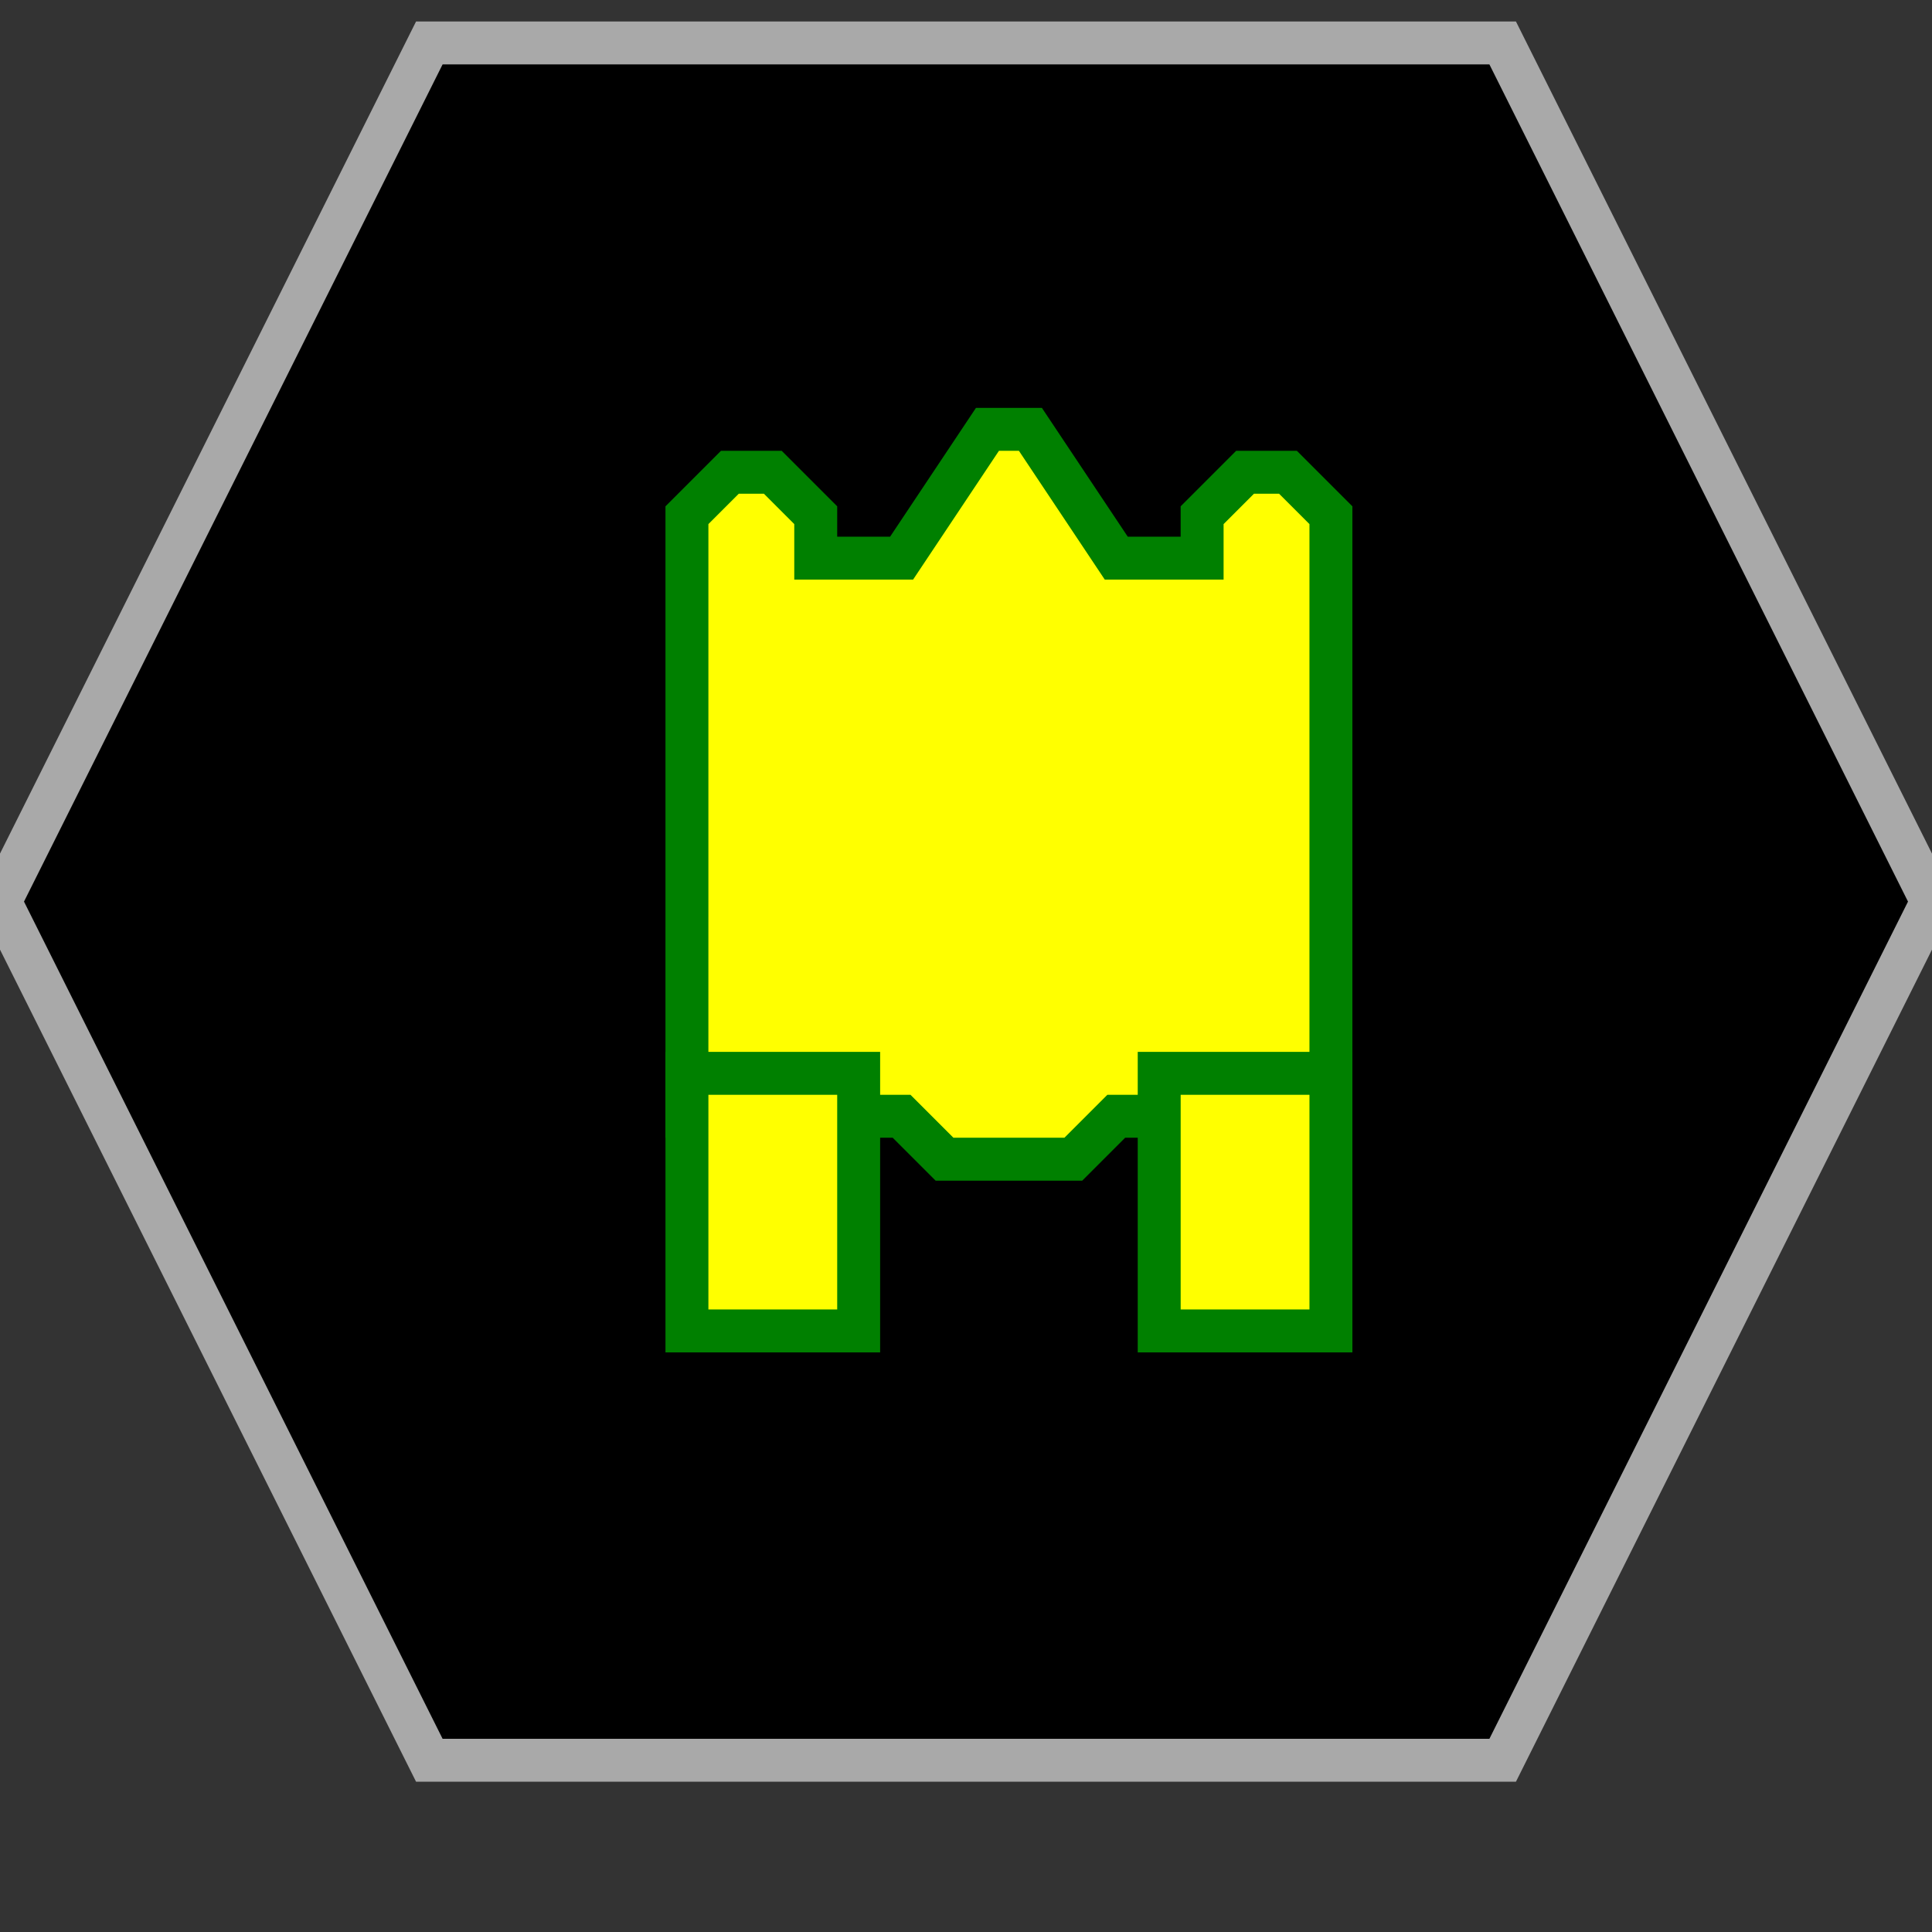 <?xml version="1.0" encoding="UTF-8"?>
<svg version="1.1" baseProfile="full" style="fill-opacity: 1; color-interpolation: auto; stroke: black; text-rendering: auto; stroke-linecap: square; stroke-miterlimit: 10; stroke-opacity: 1; shape-rendering: auto; fill: black; stroke-dasharray: none; font-weight: normal; stroke-width: 1; font-family: 'Dialog'; font-style: normal; stroke-linejoin: miter; stroke-dashoffset: 0pt; image-rendering: auto;" xmlns="http://www.w3.org/2000/svg" xmlns:xlink="http://www.w3.org/1999/xlink" xmlns:ev="http://www.w3.org/2001/xml-events" width="45" height="45">
  <rect width="100%" height="100%" fill="#333333" stroke="none"/>
  <defs id="genericDefs"/>
<g style="fill: black; stroke: darkgrey;"><path d="M10 41l-10 -20 10 -20 25 0 10 20 -10 20 Z"/></g>
<g style="fill: yellow; font-family: monospace; stroke: green;" transform="translate(23,21)">

<!-- Carnivon DW -->
<path d="M -7 -9 l 1 -1 1 0 1 1 0 1 2 0 2 -3 1 0 2 3 2 0 0 -1 1 -1 1 0 1 1 0 14 -5 0 -1 1 -3 0 -1 -1 -5 0  Z"/>
<rect x="4" y="4" width="4" height="6" />
<rect x="-7" y="4" width="4" height="6" />

</g>
</svg>
